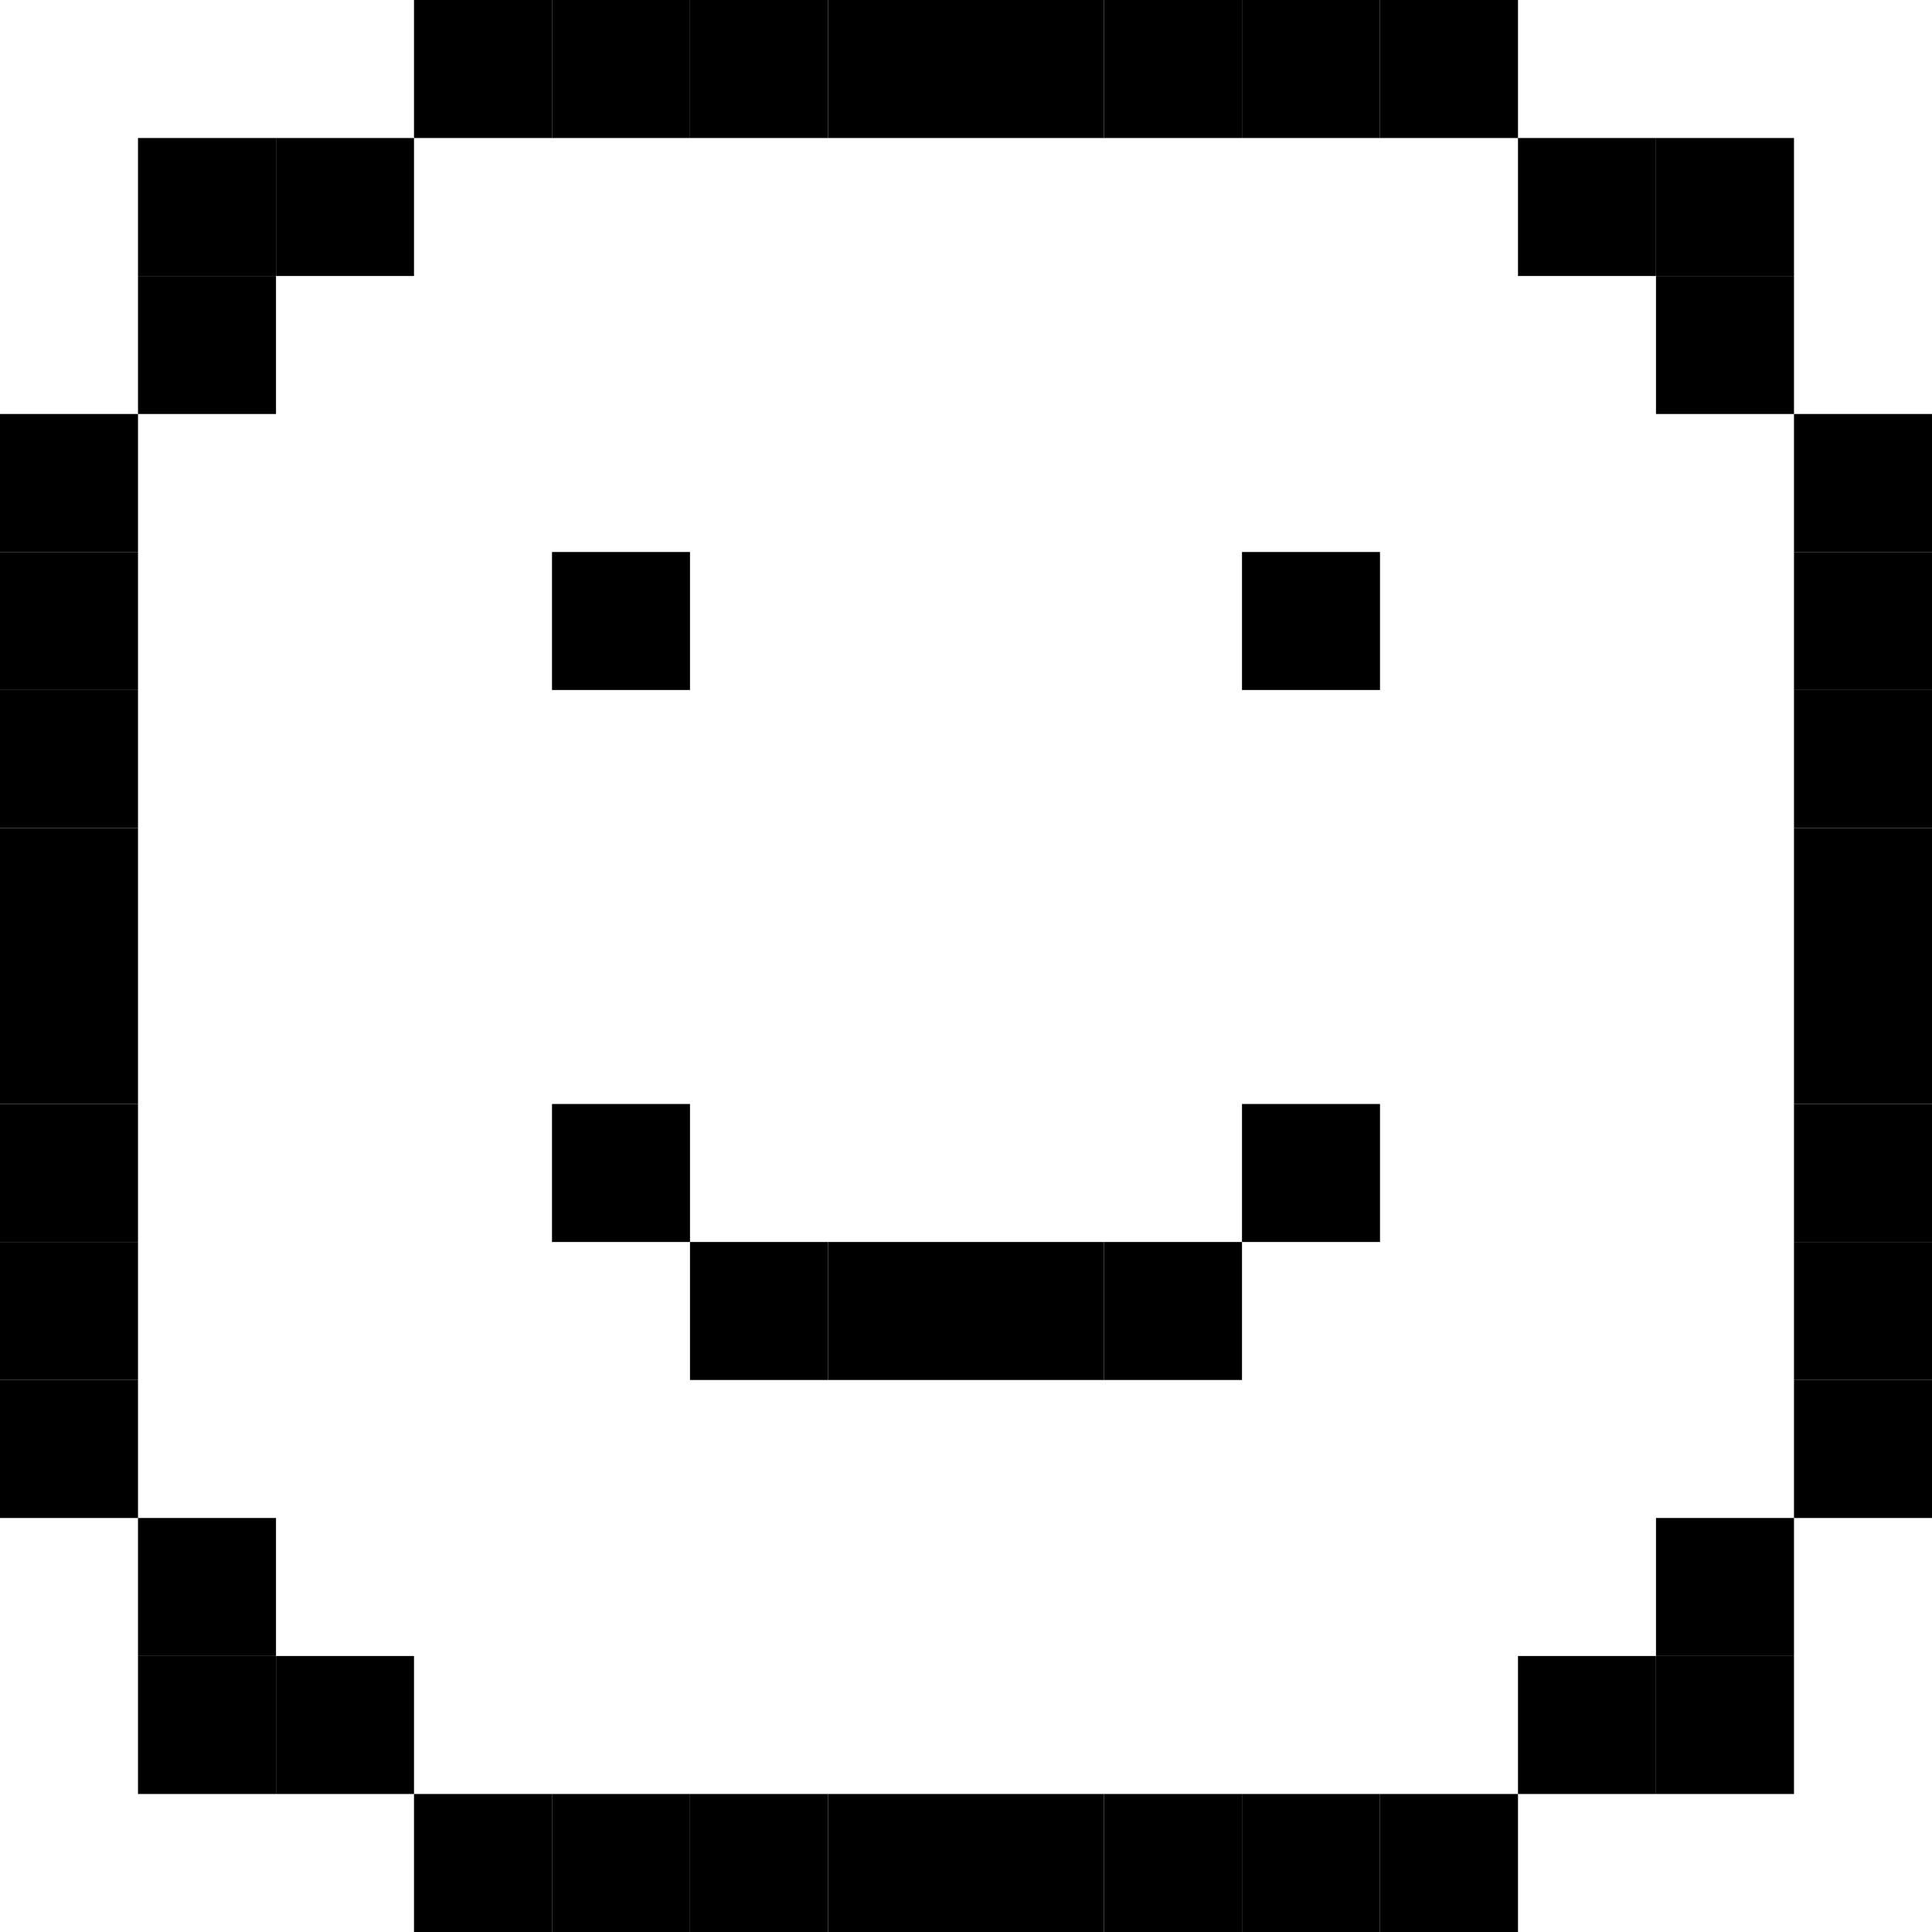 <svg width="28" height="28" viewBox="0 0 28 28" fill="none" xmlns="http://www.w3.org/2000/svg">
<rect x="2" y="4" width="2" height="2" fill="black"/>
<rect x="26" y="24" width="2" height="2" transform="rotate(180 26 24)" fill="black"/>
<rect width="2" height="2" transform="matrix(-1 0 0 1 26 4)" fill="black"/>
<rect width="2" height="2" transform="matrix(1 -8.74228e-08 -8.74228e-08 -1 2 24)" fill="black"/>
<rect x="2" y="2" width="2" height="2" fill="black"/>
<rect x="26" y="26" width="2" height="2" transform="rotate(180 26 26)" fill="black"/>
<rect width="2" height="2" transform="matrix(-1 0 0 1 26 2)" fill="black"/>
<rect width="2" height="2" transform="matrix(1 -8.74228e-08 -8.74228e-08 -1 2 26)" fill="black"/>
<rect x="4" y="2" width="2" height="2" fill="black"/>
<rect x="24" y="26" width="2" height="2" transform="rotate(180 24 26)" fill="black"/>
<rect width="2" height="2" transform="matrix(-1 0 0 1 24 2)" fill="black"/>
<rect width="2" height="2" transform="matrix(1 -8.74228e-08 -8.74228e-08 -1 4 26)" fill="black"/>
<rect x="6" width="2" height="2" fill="black"/>
<rect x="22" y="28" width="2" height="2" transform="rotate(180 22 28)" fill="black"/>
<rect y="22" width="2" height="2" transform="rotate(-90 0 22)" fill="black"/>
<rect x="26" y="22" width="2" height="2" transform="rotate(-90 26 22)" fill="black"/>
<rect x="8" width="2" height="2" fill="black"/>
<rect x="20" y="28" width="2" height="2" transform="rotate(180 20 28)" fill="black"/>
<rect y="20" width="2" height="2" transform="rotate(-90 0 20)" fill="black"/>
<rect x="26" y="20" width="2" height="2" transform="rotate(-90 26 20)" fill="black"/>
<rect x="10" width="2" height="2" fill="black"/>
<rect x="18" y="28" width="2" height="2" transform="rotate(180 18 28)" fill="black"/>
<rect y="18" width="2" height="2" transform="rotate(-90 0 18)" fill="black"/>
<rect x="26" y="18" width="2" height="2" transform="rotate(-90 26 18)" fill="black"/>
<rect x="12" width="2" height="2" fill="black"/>
<rect x="16" y="28" width="2" height="2" transform="rotate(180 16 28)" fill="black"/>
<rect y="16" width="2" height="2" transform="rotate(-90 0 16)" fill="black"/>
<rect x="26" y="16" width="2" height="2" transform="rotate(-90 26 16)" fill="black"/>
<rect x="14" width="2" height="2" fill="black"/>
<rect x="14" y="28" width="2" height="2" transform="rotate(180 14 28)" fill="black"/>
<rect y="14" width="2" height="2" transform="rotate(-90 0 14)" fill="black"/>
<rect x="26" y="14" width="2" height="2" transform="rotate(-90 26 14)" fill="black"/>
<rect x="16" width="2" height="2" fill="black"/>
<rect x="12" y="28" width="2" height="2" transform="rotate(180 12 28)" fill="black"/>
<rect y="12" width="2" height="2" transform="rotate(-90 0 12)" fill="black"/>
<rect x="26" y="12" width="2" height="2" transform="rotate(-90 26 12)" fill="black"/>
<rect x="18" width="2" height="2" fill="black"/>
<rect x="10" y="28" width="2" height="2" transform="rotate(180 10 28)" fill="black"/>
<rect y="10" width="2" height="2" transform="rotate(-90 0 10)" fill="black"/>
<rect x="26" y="10" width="2" height="2" transform="rotate(-90 26 10)" fill="black"/>
<rect x="20" width="2" height="2" fill="black"/>
<rect x="8" y="28" width="2" height="2" transform="rotate(180 8 28)" fill="black"/>
<rect y="8" width="2" height="2" transform="rotate(-90 0 8)" fill="black"/>
<rect x="26" y="8" width="2" height="2" transform="rotate(-90 26 8)" fill="black"/>
<rect x="8" y="10" width="2" height="2" transform="rotate(-90 8 10)" fill="black"/>
<rect x="8" y="18" width="2" height="2" transform="rotate(-90 8 18)" fill="black"/>
<rect x="10" y="20" width="2" height="2" transform="rotate(-90 10 20)" fill="black"/>
<rect x="12" y="20" width="2" height="2" transform="rotate(-90 12 20)" fill="black"/>
<rect x="14" y="20" width="2" height="2" transform="rotate(-90 14 20)" fill="black"/>
<rect x="16" y="20" width="2" height="2" transform="rotate(-90 16 20)" fill="black"/>
<rect x="18" y="10" width="2" height="2" transform="rotate(-90 18 10)" fill="black"/>
<rect x="18" y="18" width="2" height="2" transform="rotate(-90 18 18)" fill="black"/>
</svg>
